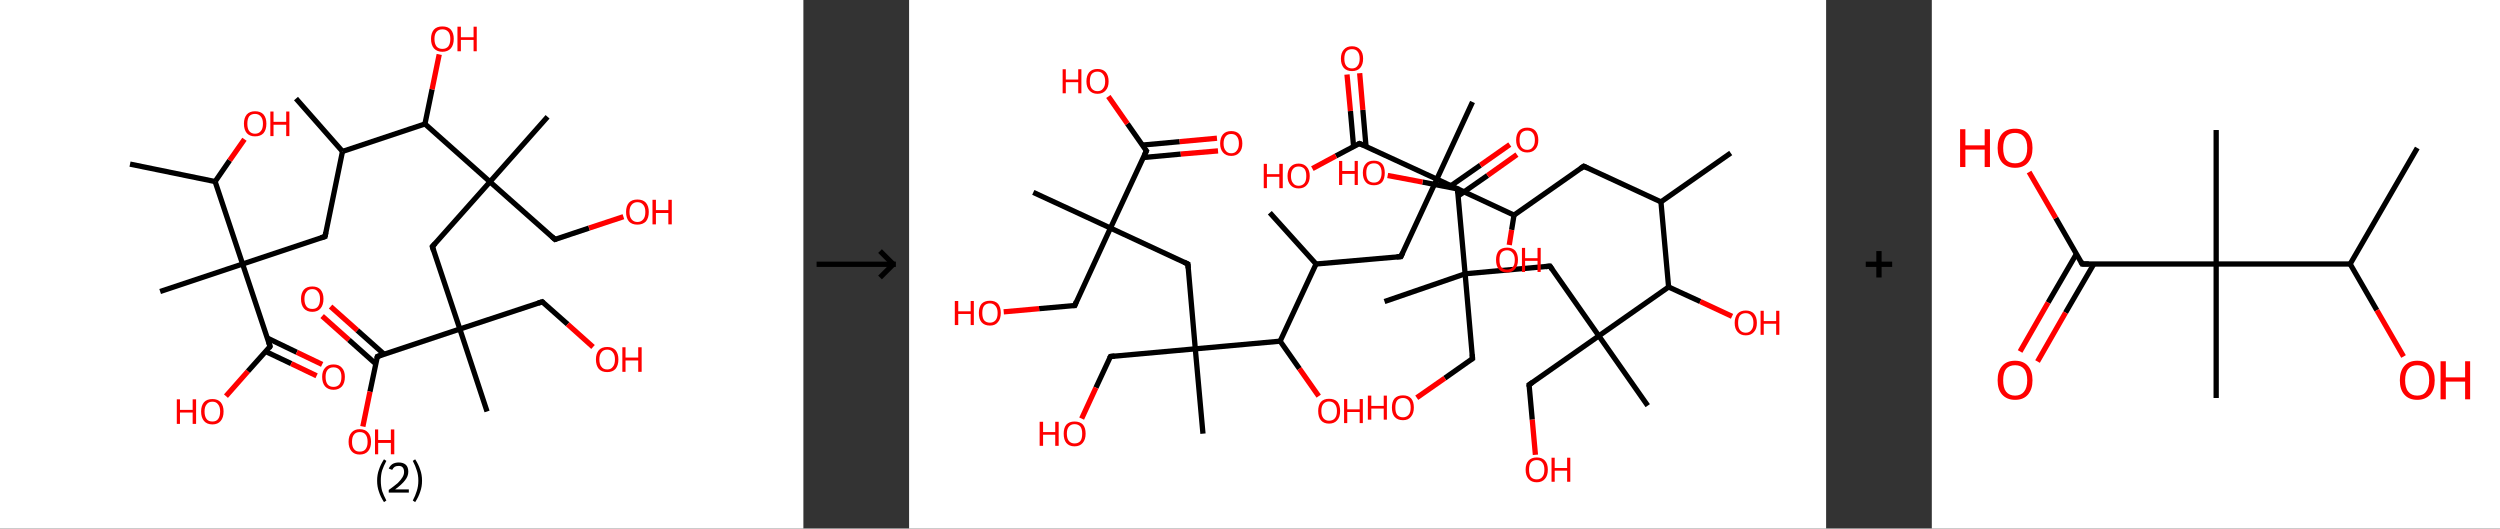 <?xml version='1.0' encoding='ASCII' standalone='yes'?>
<svg xmlns="http://www.w3.org/2000/svg" xmlns:xlink="http://www.w3.org/1999/xlink" version="1.1" width="946.0px" viewBox="0 0 946.0 200.0" height="200.0px">
  <rect x="0" y="0" width="946.0" height="200.0" fill="#333333" stroke="none"/>
  <g>
    <g transform="translate(0, 0) scale(1 1) "><!-- END OF HEADER -->
<rect style="opacity:1.0;fill:#FFFFFF;stroke:none" width="304.0" height="200.0" x="0.0" y="0.0"> </rect>
<path class="bond-0 atom-0 atom-1" d="M 112.0,37.3 L 129.6,57.3" style="fill:none;fill-rule:evenodd;stroke:#000000;stroke-width:2.0px;stroke-linecap:butt;stroke-linejoin:miter;stroke-opacity:1"/>
<path class="bond-1 atom-1 atom-2" d="M 129.6,57.3 L 123.0,89.5" style="fill:none;fill-rule:evenodd;stroke:#000000;stroke-width:2.0px;stroke-linecap:butt;stroke-linejoin:miter;stroke-opacity:1"/>
<path class="bond-2 atom-2 atom-3" d="M 123.0,89.5 L 91.8,99.9" style="fill:none;fill-rule:evenodd;stroke:#000000;stroke-width:2.0px;stroke-linecap:butt;stroke-linejoin:miter;stroke-opacity:1"/>
<path class="bond-3 atom-3 atom-4" d="M 91.8,99.9 L 60.6,110.3" style="fill:none;fill-rule:evenodd;stroke:#000000;stroke-width:2.0px;stroke-linecap:butt;stroke-linejoin:miter;stroke-opacity:1"/>
<path class="bond-4 atom-3 atom-5" d="M 91.8,99.9 L 102.2,131.1" style="fill:none;fill-rule:evenodd;stroke:#000000;stroke-width:2.0px;stroke-linecap:butt;stroke-linejoin:miter;stroke-opacity:1"/>
<path class="bond-5 atom-5 atom-6" d="M 100.5,133.0 L 110.2,137.6" style="fill:none;fill-rule:evenodd;stroke:#000000;stroke-width:2.0px;stroke-linecap:butt;stroke-linejoin:miter;stroke-opacity:1"/>
<path class="bond-5 atom-5 atom-6" d="M 110.2,137.6 L 119.8,142.2" style="fill:none;fill-rule:evenodd;stroke:#FF0000;stroke-width:2.0px;stroke-linecap:butt;stroke-linejoin:miter;stroke-opacity:1"/>
<path class="bond-5 atom-5 atom-6" d="M 101.1,127.9 L 112.3,133.3" style="fill:none;fill-rule:evenodd;stroke:#000000;stroke-width:2.0px;stroke-linecap:butt;stroke-linejoin:miter;stroke-opacity:1"/>
<path class="bond-5 atom-5 atom-6" d="M 112.3,133.3 L 121.9,137.9" style="fill:none;fill-rule:evenodd;stroke:#FF0000;stroke-width:2.0px;stroke-linecap:butt;stroke-linejoin:miter;stroke-opacity:1"/>
<path class="bond-6 atom-5 atom-7" d="M 102.2,131.1 L 93.8,140.5" style="fill:none;fill-rule:evenodd;stroke:#000000;stroke-width:2.0px;stroke-linecap:butt;stroke-linejoin:miter;stroke-opacity:1"/>
<path class="bond-6 atom-5 atom-7" d="M 93.8,140.5 L 85.5,149.9" style="fill:none;fill-rule:evenodd;stroke:#FF0000;stroke-width:2.0px;stroke-linecap:butt;stroke-linejoin:miter;stroke-opacity:1"/>
<path class="bond-7 atom-3 atom-8" d="M 91.8,99.9 L 81.4,68.7" style="fill:none;fill-rule:evenodd;stroke:#000000;stroke-width:2.0px;stroke-linecap:butt;stroke-linejoin:miter;stroke-opacity:1"/>
<path class="bond-8 atom-8 atom-9" d="M 81.4,68.7 L 49.2,62.1" style="fill:none;fill-rule:evenodd;stroke:#000000;stroke-width:2.0px;stroke-linecap:butt;stroke-linejoin:miter;stroke-opacity:1"/>
<path class="bond-9 atom-8 atom-10" d="M 81.4,68.7 L 86.9,60.7" style="fill:none;fill-rule:evenodd;stroke:#000000;stroke-width:2.0px;stroke-linecap:butt;stroke-linejoin:miter;stroke-opacity:1"/>
<path class="bond-9 atom-8 atom-10" d="M 86.9,60.7 L 92.5,52.7" style="fill:none;fill-rule:evenodd;stroke:#FF0000;stroke-width:2.0px;stroke-linecap:butt;stroke-linejoin:miter;stroke-opacity:1"/>
<path class="bond-10 atom-1 atom-11" d="M 129.6,57.3 L 160.8,46.9" style="fill:none;fill-rule:evenodd;stroke:#000000;stroke-width:2.0px;stroke-linecap:butt;stroke-linejoin:miter;stroke-opacity:1"/>
<path class="bond-11 atom-11 atom-12" d="M 160.8,46.9 L 163.5,33.8" style="fill:none;fill-rule:evenodd;stroke:#000000;stroke-width:2.0px;stroke-linecap:butt;stroke-linejoin:miter;stroke-opacity:1"/>
<path class="bond-11 atom-11 atom-12" d="M 163.5,33.8 L 166.2,20.6" style="fill:none;fill-rule:evenodd;stroke:#FF0000;stroke-width:2.0px;stroke-linecap:butt;stroke-linejoin:miter;stroke-opacity:1"/>
<path class="bond-12 atom-11 atom-13" d="M 160.8,46.9 L 185.4,68.8" style="fill:none;fill-rule:evenodd;stroke:#000000;stroke-width:2.0px;stroke-linecap:butt;stroke-linejoin:miter;stroke-opacity:1"/>
<path class="bond-13 atom-13 atom-14" d="M 185.4,68.8 L 207.2,44.2" style="fill:none;fill-rule:evenodd;stroke:#000000;stroke-width:2.0px;stroke-linecap:butt;stroke-linejoin:miter;stroke-opacity:1"/>
<path class="bond-14 atom-13 atom-15" d="M 185.4,68.8 L 210.0,90.6" style="fill:none;fill-rule:evenodd;stroke:#000000;stroke-width:2.0px;stroke-linecap:butt;stroke-linejoin:miter;stroke-opacity:1"/>
<path class="bond-15 atom-15 atom-16" d="M 210.0,90.6 L 222.9,86.3" style="fill:none;fill-rule:evenodd;stroke:#000000;stroke-width:2.0px;stroke-linecap:butt;stroke-linejoin:miter;stroke-opacity:1"/>
<path class="bond-15 atom-15 atom-16" d="M 222.9,86.3 L 235.9,82.0" style="fill:none;fill-rule:evenodd;stroke:#FF0000;stroke-width:2.0px;stroke-linecap:butt;stroke-linejoin:miter;stroke-opacity:1"/>
<path class="bond-16 atom-13 atom-17" d="M 185.4,68.8 L 163.6,93.3" style="fill:none;fill-rule:evenodd;stroke:#000000;stroke-width:2.0px;stroke-linecap:butt;stroke-linejoin:miter;stroke-opacity:1"/>
<path class="bond-17 atom-17 atom-18" d="M 163.6,93.3 L 174.0,124.5" style="fill:none;fill-rule:evenodd;stroke:#000000;stroke-width:2.0px;stroke-linecap:butt;stroke-linejoin:miter;stroke-opacity:1"/>
<path class="bond-18 atom-18 atom-19" d="M 174.0,124.5 L 184.3,155.7" style="fill:none;fill-rule:evenodd;stroke:#000000;stroke-width:2.0px;stroke-linecap:butt;stroke-linejoin:miter;stroke-opacity:1"/>
<path class="bond-19 atom-18 atom-20" d="M 174.0,124.5 L 205.2,114.2" style="fill:none;fill-rule:evenodd;stroke:#000000;stroke-width:2.0px;stroke-linecap:butt;stroke-linejoin:miter;stroke-opacity:1"/>
<path class="bond-20 atom-20 atom-21" d="M 205.2,114.2 L 214.8,122.7" style="fill:none;fill-rule:evenodd;stroke:#000000;stroke-width:2.0px;stroke-linecap:butt;stroke-linejoin:miter;stroke-opacity:1"/>
<path class="bond-20 atom-20 atom-21" d="M 214.8,122.7 L 224.4,131.3" style="fill:none;fill-rule:evenodd;stroke:#FF0000;stroke-width:2.0px;stroke-linecap:butt;stroke-linejoin:miter;stroke-opacity:1"/>
<path class="bond-21 atom-18 atom-22" d="M 174.0,124.5 L 142.8,134.9" style="fill:none;fill-rule:evenodd;stroke:#000000;stroke-width:2.0px;stroke-linecap:butt;stroke-linejoin:miter;stroke-opacity:1"/>
<path class="bond-22 atom-22 atom-23" d="M 145.4,134.1 L 135.2,125.0" style="fill:none;fill-rule:evenodd;stroke:#000000;stroke-width:2.0px;stroke-linecap:butt;stroke-linejoin:miter;stroke-opacity:1"/>
<path class="bond-22 atom-22 atom-23" d="M 135.2,125.0 L 125.1,116.0" style="fill:none;fill-rule:evenodd;stroke:#FF0000;stroke-width:2.0px;stroke-linecap:butt;stroke-linejoin:miter;stroke-opacity:1"/>
<path class="bond-22 atom-22 atom-23" d="M 142.2,137.7 L 132.0,128.6" style="fill:none;fill-rule:evenodd;stroke:#000000;stroke-width:2.0px;stroke-linecap:butt;stroke-linejoin:miter;stroke-opacity:1"/>
<path class="bond-22 atom-22 atom-23" d="M 132.0,128.6 L 121.9,119.6" style="fill:none;fill-rule:evenodd;stroke:#FF0000;stroke-width:2.0px;stroke-linecap:butt;stroke-linejoin:miter;stroke-opacity:1"/>
<path class="bond-23 atom-22 atom-24" d="M 142.8,134.9 L 140.0,148.2" style="fill:none;fill-rule:evenodd;stroke:#000000;stroke-width:2.0px;stroke-linecap:butt;stroke-linejoin:miter;stroke-opacity:1"/>
<path class="bond-23 atom-22 atom-24" d="M 140.0,148.2 L 137.3,161.4" style="fill:none;fill-rule:evenodd;stroke:#FF0000;stroke-width:2.0px;stroke-linecap:butt;stroke-linejoin:miter;stroke-opacity:1"/>
<path d="M 123.3,87.9 L 123.0,89.5 L 121.4,90.0" style="fill:none;stroke:#000000;stroke-width:2.0px;stroke-linecap:butt;stroke-linejoin:miter;stroke-opacity:1;"/>
<path d="M 101.7,129.5 L 102.2,131.1 L 101.8,131.6" style="fill:none;stroke:#000000;stroke-width:2.0px;stroke-linecap:butt;stroke-linejoin:miter;stroke-opacity:1;"/>
<path d="M 208.8,89.5 L 210.0,90.6 L 210.6,90.4" style="fill:none;stroke:#000000;stroke-width:2.0px;stroke-linecap:butt;stroke-linejoin:miter;stroke-opacity:1;"/>
<path d="M 164.7,92.1 L 163.6,93.3 L 164.1,94.9" style="fill:none;stroke:#000000;stroke-width:2.0px;stroke-linecap:butt;stroke-linejoin:miter;stroke-opacity:1;"/>
<path d="M 203.6,114.7 L 205.2,114.2 L 205.6,114.6" style="fill:none;stroke:#000000;stroke-width:2.0px;stroke-linecap:butt;stroke-linejoin:miter;stroke-opacity:1;"/>
<path d="M 144.3,134.4 L 142.8,134.9 L 142.6,135.6" style="fill:none;stroke:#000000;stroke-width:2.0px;stroke-linecap:butt;stroke-linejoin:miter;stroke-opacity:1;"/>
<path class="atom-6" d="M 121.9 142.6 Q 121.9 140.4, 123.0 139.2 Q 124.1 137.9, 126.2 137.9 Q 128.3 137.9, 129.4 139.2 Q 130.5 140.4, 130.5 142.6 Q 130.5 144.9, 129.4 146.2 Q 128.2 147.5, 126.2 147.5 Q 124.2 147.5, 123.0 146.2 Q 121.9 144.9, 121.9 142.6 M 126.2 146.4 Q 127.6 146.4, 128.4 145.5 Q 129.2 144.5, 129.2 142.6 Q 129.2 140.8, 128.4 139.9 Q 127.6 139.0, 126.2 139.0 Q 124.8 139.0, 124.0 139.9 Q 123.2 140.8, 123.2 142.6 Q 123.2 144.5, 124.0 145.5 Q 124.8 146.4, 126.2 146.4 " fill="#FF0000"/>
<path class="atom-7" d="M 66.9 151.1 L 68.1 151.1 L 68.1 155.1 L 72.9 155.1 L 72.9 151.1 L 74.2 151.1 L 74.2 160.4 L 72.9 160.4 L 72.9 156.1 L 68.1 156.1 L 68.1 160.4 L 66.9 160.4 L 66.9 151.1 " fill="#FF0000"/>
<path class="atom-7" d="M 76.1 155.7 Q 76.1 153.5, 77.2 152.2 Q 78.3 151.0, 80.4 151.0 Q 82.4 151.0, 83.5 152.2 Q 84.6 153.5, 84.6 155.7 Q 84.6 158.0, 83.5 159.3 Q 82.4 160.6, 80.4 160.6 Q 78.3 160.6, 77.2 159.3 Q 76.1 158.0, 76.1 155.7 M 80.4 159.5 Q 81.8 159.5, 82.5 158.6 Q 83.3 157.6, 83.3 155.7 Q 83.3 153.9, 82.5 153.0 Q 81.8 152.0, 80.4 152.0 Q 78.9 152.0, 78.2 153.0 Q 77.4 153.9, 77.4 155.7 Q 77.4 157.6, 78.2 158.6 Q 78.9 159.5, 80.4 159.5 " fill="#FF0000"/>
<path class="atom-10" d="M 92.3 46.8 Q 92.3 44.6, 93.4 43.3 Q 94.5 42.1, 96.5 42.1 Q 98.6 42.1, 99.7 43.3 Q 100.8 44.6, 100.8 46.8 Q 100.8 49.1, 99.7 50.4 Q 98.6 51.6, 96.5 51.6 Q 94.5 51.6, 93.4 50.4 Q 92.3 49.1, 92.3 46.8 M 96.5 50.6 Q 97.9 50.6, 98.7 49.6 Q 99.5 48.7, 99.5 46.8 Q 99.5 45.0, 98.7 44.1 Q 97.9 43.1, 96.5 43.1 Q 95.1 43.1, 94.3 44.0 Q 93.6 45.0, 93.6 46.8 Q 93.6 48.7, 94.3 49.6 Q 95.1 50.6, 96.5 50.6 " fill="#FF0000"/>
<path class="atom-10" d="M 102.3 42.2 L 103.5 42.2 L 103.5 46.1 L 108.3 46.1 L 108.3 42.2 L 109.5 42.2 L 109.5 51.5 L 108.3 51.5 L 108.3 47.2 L 103.5 47.2 L 103.5 51.5 L 102.3 51.5 L 102.3 42.2 " fill="#FF0000"/>
<path class="atom-12" d="M 163.1 14.7 Q 163.1 12.5, 164.2 11.2 Q 165.3 10.0, 167.4 10.0 Q 169.5 10.0, 170.6 11.2 Q 171.7 12.5, 171.7 14.7 Q 171.7 17.0, 170.6 18.3 Q 169.4 19.6, 167.4 19.6 Q 165.4 19.6, 164.2 18.3 Q 163.1 17.0, 163.1 14.7 M 167.4 18.5 Q 168.8 18.5, 169.6 17.6 Q 170.4 16.6, 170.4 14.7 Q 170.4 12.9, 169.6 12.0 Q 168.8 11.1, 167.4 11.1 Q 166.0 11.1, 165.2 12.0 Q 164.4 12.9, 164.4 14.7 Q 164.4 16.6, 165.2 17.6 Q 166.0 18.5, 167.4 18.5 " fill="#FF0000"/>
<path class="atom-12" d="M 173.1 10.1 L 174.4 10.1 L 174.4 14.1 L 179.2 14.1 L 179.2 10.1 L 180.4 10.1 L 180.4 19.4 L 179.2 19.4 L 179.2 15.1 L 174.4 15.1 L 174.4 19.4 L 173.1 19.4 L 173.1 10.1 " fill="#FF0000"/>
<path class="atom-16" d="M 236.9 80.2 Q 236.9 78.0, 238.0 76.7 Q 239.1 75.5, 241.2 75.5 Q 243.3 75.5, 244.4 76.7 Q 245.5 78.0, 245.5 80.2 Q 245.5 82.5, 244.4 83.8 Q 243.2 85.0, 241.2 85.0 Q 239.1 85.0, 238.0 83.8 Q 236.9 82.5, 236.9 80.2 M 241.2 84.0 Q 242.6 84.0, 243.4 83.0 Q 244.2 82.1, 244.2 80.2 Q 244.2 78.4, 243.4 77.5 Q 242.6 76.5, 241.2 76.5 Q 239.8 76.5, 239.0 77.5 Q 238.2 78.4, 238.2 80.2 Q 238.2 82.1, 239.0 83.0 Q 239.8 84.0, 241.2 84.0 " fill="#FF0000"/>
<path class="atom-16" d="M 246.9 75.6 L 248.2 75.6 L 248.2 79.5 L 252.9 79.5 L 252.9 75.6 L 254.2 75.6 L 254.2 84.9 L 252.9 84.9 L 252.9 80.6 L 248.2 80.6 L 248.2 84.9 L 246.9 84.9 L 246.9 75.6 " fill="#FF0000"/>
<path class="atom-21" d="M 225.5 136.0 Q 225.5 133.8, 226.6 132.5 Q 227.7 131.3, 229.8 131.3 Q 231.8 131.3, 232.9 132.5 Q 234.0 133.8, 234.0 136.0 Q 234.0 138.3, 232.9 139.6 Q 231.8 140.8, 229.8 140.8 Q 227.7 140.8, 226.6 139.6 Q 225.5 138.3, 225.5 136.0 M 229.8 139.8 Q 231.2 139.8, 231.9 138.8 Q 232.7 137.9, 232.7 136.0 Q 232.7 134.2, 231.9 133.3 Q 231.2 132.3, 229.8 132.3 Q 228.3 132.3, 227.6 133.3 Q 226.8 134.2, 226.8 136.0 Q 226.8 137.9, 227.6 138.8 Q 228.3 139.8, 229.8 139.8 " fill="#FF0000"/>
<path class="atom-21" d="M 235.5 131.4 L 236.7 131.4 L 236.7 135.3 L 241.5 135.3 L 241.5 131.4 L 242.8 131.4 L 242.8 140.7 L 241.5 140.7 L 241.5 136.4 L 236.7 136.4 L 236.7 140.7 L 235.5 140.7 L 235.5 131.4 " fill="#FF0000"/>
<path class="atom-23" d="M 113.9 113.1 Q 113.9 110.9, 115.0 109.6 Q 116.1 108.4, 118.2 108.4 Q 120.2 108.4, 121.3 109.6 Q 122.4 110.9, 122.4 113.1 Q 122.4 115.4, 121.3 116.7 Q 120.2 118.0, 118.2 118.0 Q 116.1 118.0, 115.0 116.7 Q 113.9 115.4, 113.9 113.1 M 118.2 116.9 Q 119.6 116.9, 120.3 116.0 Q 121.1 115.0, 121.1 113.1 Q 121.1 111.3, 120.3 110.4 Q 119.6 109.4, 118.2 109.4 Q 116.7 109.4, 116.0 110.4 Q 115.2 111.3, 115.2 113.1 Q 115.2 115.0, 116.0 116.0 Q 116.7 116.9, 118.2 116.9 " fill="#FF0000"/>
<path class="atom-24" d="M 131.9 167.2 Q 131.9 164.9, 133.0 163.7 Q 134.1 162.4, 136.1 162.4 Q 138.2 162.4, 139.3 163.7 Q 140.4 164.9, 140.4 167.2 Q 140.4 169.4, 139.3 170.7 Q 138.2 172.0, 136.1 172.0 Q 134.1 172.0, 133.0 170.7 Q 131.9 169.4, 131.9 167.2 M 136.1 170.9 Q 137.6 170.9, 138.3 170.0 Q 139.1 169.0, 139.1 167.2 Q 139.1 165.3, 138.3 164.4 Q 137.6 163.5, 136.1 163.5 Q 134.7 163.5, 134.0 164.4 Q 133.2 165.3, 133.2 167.2 Q 133.2 169.1, 134.0 170.0 Q 134.7 170.9, 136.1 170.9 " fill="#FF0000"/>
<path class="atom-24" d="M 141.9 162.5 L 143.1 162.5 L 143.1 166.5 L 147.9 166.5 L 147.9 162.5 L 149.2 162.5 L 149.2 171.9 L 147.9 171.9 L 147.9 167.6 L 143.1 167.6 L 143.1 171.9 L 141.9 171.9 L 141.9 162.5 " fill="#FF0000"/>
<path class="legend" d="M 142.7 181.9 Q 142.7 179.6, 143.4 177.7 Q 144.0 175.8, 145.3 173.8 L 146.2 174.4 Q 145.2 176.3, 144.6 178.0 Q 144.1 179.7, 144.1 181.9 Q 144.1 184.0, 144.6 185.8 Q 145.2 187.5, 146.2 189.4 L 145.3 190.0 Q 144.0 188.0, 143.4 186.1 Q 142.7 184.2, 142.7 181.9 " fill="#000000"/>
<path class="legend" d="M 147.1 177.3 Q 147.6 176.2, 148.5 175.6 Q 149.5 175.0, 150.9 175.0 Q 152.6 175.0, 153.6 175.9 Q 154.5 176.8, 154.5 178.5 Q 154.5 180.2, 153.3 181.7 Q 152.1 183.3, 149.5 185.2 L 154.7 185.2 L 154.7 186.4 L 147.1 186.4 L 147.1 185.4 Q 149.2 183.9, 150.5 182.8 Q 151.7 181.6, 152.3 180.6 Q 152.9 179.6, 152.9 178.6 Q 152.9 177.5, 152.4 176.9 Q 151.9 176.3, 150.9 176.3 Q 150.0 176.3, 149.4 176.6 Q 148.8 177.0, 148.4 177.8 L 147.1 177.3 " fill="#000000"/>
<path class="legend" d="M 159.7 181.9 Q 159.7 184.2, 159.0 186.1 Q 158.4 188.0, 157.1 190.0 L 156.2 189.4 Q 157.2 187.5, 157.7 185.8 Q 158.3 184.0, 158.3 181.9 Q 158.3 179.7, 157.7 178.0 Q 157.2 176.3, 156.2 174.4 L 157.1 173.8 Q 158.4 175.8, 159.0 177.7 Q 159.7 179.6, 159.7 181.9 " fill="#000000"/>
</g>
    <g transform="translate(304.0, 0) scale(1 1) "><line x1="5" y1="100" x2="35" y2="100" style="stroke:rgb(0,0,0);stroke-width:2"/>
  <line x1="34" y1="100" x2="29" y2="95" style="stroke:rgb(0,0,0);stroke-width:2"/>
  <line x1="34" y1="100" x2="29" y2="105" style="stroke:rgb(0,0,0);stroke-width:2"/>
</g>
    <g transform="translate(344.0, 0) scale(1 1) "><!-- END OF HEADER -->
<rect style="opacity:1.0;fill:#FFFFFF;stroke:none" width="347.0" height="200.0" x="0.0" y="0.0"> </rect>
<path class="bond-0 atom-0 atom-1" d="M 310.9,57.9 L 284.5,76.4" style="fill:none;fill-rule:evenodd;stroke:#000000;stroke-width:2.0px;stroke-linecap:butt;stroke-linejoin:miter;stroke-opacity:1"/>
<path class="bond-1 atom-1 atom-2" d="M 284.5,76.4 L 255.3,62.9" style="fill:none;fill-rule:evenodd;stroke:#000000;stroke-width:2.0px;stroke-linecap:butt;stroke-linejoin:miter;stroke-opacity:1"/>
<path class="bond-2 atom-2 atom-3" d="M 255.3,62.9 L 228.9,81.4" style="fill:none;fill-rule:evenodd;stroke:#000000;stroke-width:2.0px;stroke-linecap:butt;stroke-linejoin:miter;stroke-opacity:1"/>
<path class="bond-3 atom-3 atom-4" d="M 228.9,81.4 L 228.0,87.0" style="fill:none;fill-rule:evenodd;stroke:#000000;stroke-width:2.0px;stroke-linecap:butt;stroke-linejoin:miter;stroke-opacity:1"/>
<path class="bond-3 atom-3 atom-4" d="M 228.0,87.0 L 227.1,92.7" style="fill:none;fill-rule:evenodd;stroke:#FF0000;stroke-width:2.0px;stroke-linecap:butt;stroke-linejoin:miter;stroke-opacity:1"/>
<path class="bond-4 atom-3 atom-5" d="M 228.9,81.4 L 199.7,67.8" style="fill:none;fill-rule:evenodd;stroke:#000000;stroke-width:2.0px;stroke-linecap:butt;stroke-linejoin:miter;stroke-opacity:1"/>
<path class="bond-5 atom-5 atom-6" d="M 199.7,67.8 L 213.2,38.6" style="fill:none;fill-rule:evenodd;stroke:#000000;stroke-width:2.0px;stroke-linecap:butt;stroke-linejoin:miter;stroke-opacity:1"/>
<path class="bond-6 atom-5 atom-7" d="M 199.7,67.8 L 186.1,97.1" style="fill:none;fill-rule:evenodd;stroke:#000000;stroke-width:2.0px;stroke-linecap:butt;stroke-linejoin:miter;stroke-opacity:1"/>
<path class="bond-7 atom-7 atom-8" d="M 186.1,97.1 L 154.0,99.9" style="fill:none;fill-rule:evenodd;stroke:#000000;stroke-width:2.0px;stroke-linecap:butt;stroke-linejoin:miter;stroke-opacity:1"/>
<path class="bond-8 atom-8 atom-9" d="M 154.0,99.9 L 136.5,80.5" style="fill:none;fill-rule:evenodd;stroke:#000000;stroke-width:2.0px;stroke-linecap:butt;stroke-linejoin:miter;stroke-opacity:1"/>
<path class="bond-9 atom-8 atom-10" d="M 154.0,99.9 L 140.4,129.1" style="fill:none;fill-rule:evenodd;stroke:#000000;stroke-width:2.0px;stroke-linecap:butt;stroke-linejoin:miter;stroke-opacity:1"/>
<path class="bond-10 atom-10 atom-11" d="M 140.4,129.1 L 147.7,139.5" style="fill:none;fill-rule:evenodd;stroke:#000000;stroke-width:2.0px;stroke-linecap:butt;stroke-linejoin:miter;stroke-opacity:1"/>
<path class="bond-10 atom-10 atom-11" d="M 147.7,139.5 L 155.0,149.9" style="fill:none;fill-rule:evenodd;stroke:#FF0000;stroke-width:2.0px;stroke-linecap:butt;stroke-linejoin:miter;stroke-opacity:1"/>
<path class="bond-11 atom-10 atom-12" d="M 140.4,129.1 L 108.3,132.0" style="fill:none;fill-rule:evenodd;stroke:#000000;stroke-width:2.0px;stroke-linecap:butt;stroke-linejoin:miter;stroke-opacity:1"/>
<path class="bond-12 atom-12 atom-13" d="M 108.3,132.0 L 111.2,164.1" style="fill:none;fill-rule:evenodd;stroke:#000000;stroke-width:2.0px;stroke-linecap:butt;stroke-linejoin:miter;stroke-opacity:1"/>
<path class="bond-13 atom-12 atom-14" d="M 108.3,132.0 L 76.2,134.9" style="fill:none;fill-rule:evenodd;stroke:#000000;stroke-width:2.0px;stroke-linecap:butt;stroke-linejoin:miter;stroke-opacity:1"/>
<path class="bond-14 atom-14 atom-15" d="M 76.2,134.9 L 70.7,146.7" style="fill:none;fill-rule:evenodd;stroke:#000000;stroke-width:2.0px;stroke-linecap:butt;stroke-linejoin:miter;stroke-opacity:1"/>
<path class="bond-14 atom-14 atom-15" d="M 70.7,146.7 L 65.3,158.4" style="fill:none;fill-rule:evenodd;stroke:#FF0000;stroke-width:2.0px;stroke-linecap:butt;stroke-linejoin:miter;stroke-opacity:1"/>
<path class="bond-15 atom-12 atom-16" d="M 108.3,132.0 L 105.5,99.9" style="fill:none;fill-rule:evenodd;stroke:#000000;stroke-width:2.0px;stroke-linecap:butt;stroke-linejoin:miter;stroke-opacity:1"/>
<path class="bond-16 atom-16 atom-17" d="M 105.5,99.9 L 76.2,86.3" style="fill:none;fill-rule:evenodd;stroke:#000000;stroke-width:2.0px;stroke-linecap:butt;stroke-linejoin:miter;stroke-opacity:1"/>
<path class="bond-17 atom-17 atom-18" d="M 76.2,86.3 L 47.0,72.8" style="fill:none;fill-rule:evenodd;stroke:#000000;stroke-width:2.0px;stroke-linecap:butt;stroke-linejoin:miter;stroke-opacity:1"/>
<path class="bond-18 atom-17 atom-19" d="M 76.2,86.3 L 62.7,115.6" style="fill:none;fill-rule:evenodd;stroke:#000000;stroke-width:2.0px;stroke-linecap:butt;stroke-linejoin:miter;stroke-opacity:1"/>
<path class="bond-19 atom-19 atom-20" d="M 62.7,115.6 L 49.2,116.8" style="fill:none;fill-rule:evenodd;stroke:#000000;stroke-width:2.0px;stroke-linecap:butt;stroke-linejoin:miter;stroke-opacity:1"/>
<path class="bond-19 atom-19 atom-20" d="M 49.2,116.8 L 35.8,118.0" style="fill:none;fill-rule:evenodd;stroke:#FF0000;stroke-width:2.0px;stroke-linecap:butt;stroke-linejoin:miter;stroke-opacity:1"/>
<path class="bond-20 atom-17 atom-21" d="M 76.2,86.3 L 89.8,57.1" style="fill:none;fill-rule:evenodd;stroke:#000000;stroke-width:2.0px;stroke-linecap:butt;stroke-linejoin:miter;stroke-opacity:1"/>
<path class="bond-21 atom-21 atom-22" d="M 88.7,59.6 L 102.8,58.3" style="fill:none;fill-rule:evenodd;stroke:#000000;stroke-width:2.0px;stroke-linecap:butt;stroke-linejoin:miter;stroke-opacity:1"/>
<path class="bond-21 atom-21 atom-22" d="M 102.8,58.3 L 116.9,57.1" style="fill:none;fill-rule:evenodd;stroke:#FF0000;stroke-width:2.0px;stroke-linecap:butt;stroke-linejoin:miter;stroke-opacity:1"/>
<path class="bond-21 atom-21 atom-22" d="M 88.2,54.9 L 102.4,53.6" style="fill:none;fill-rule:evenodd;stroke:#000000;stroke-width:2.0px;stroke-linecap:butt;stroke-linejoin:miter;stroke-opacity:1"/>
<path class="bond-21 atom-21 atom-22" d="M 102.4,53.6 L 116.5,52.3" style="fill:none;fill-rule:evenodd;stroke:#FF0000;stroke-width:2.0px;stroke-linecap:butt;stroke-linejoin:miter;stroke-opacity:1"/>
<path class="bond-22 atom-21 atom-23" d="M 89.8,57.1 L 82.6,46.8" style="fill:none;fill-rule:evenodd;stroke:#000000;stroke-width:2.0px;stroke-linecap:butt;stroke-linejoin:miter;stroke-opacity:1"/>
<path class="bond-22 atom-21 atom-23" d="M 82.6,46.8 L 75.4,36.5" style="fill:none;fill-rule:evenodd;stroke:#FF0000;stroke-width:2.0px;stroke-linecap:butt;stroke-linejoin:miter;stroke-opacity:1"/>
<path class="bond-23 atom-5 atom-24" d="M 199.7,67.8 L 170.4,54.3" style="fill:none;fill-rule:evenodd;stroke:#000000;stroke-width:2.0px;stroke-linecap:butt;stroke-linejoin:miter;stroke-opacity:1"/>
<path class="bond-24 atom-24 atom-25" d="M 172.9,55.4 L 171.7,41.6" style="fill:none;fill-rule:evenodd;stroke:#000000;stroke-width:2.0px;stroke-linecap:butt;stroke-linejoin:miter;stroke-opacity:1"/>
<path class="bond-24 atom-24 atom-25" d="M 171.7,41.6 L 170.5,27.7" style="fill:none;fill-rule:evenodd;stroke:#FF0000;stroke-width:2.0px;stroke-linecap:butt;stroke-linejoin:miter;stroke-opacity:1"/>
<path class="bond-24 atom-24 atom-25" d="M 168.2,55.5 L 167.0,42.0" style="fill:none;fill-rule:evenodd;stroke:#000000;stroke-width:2.0px;stroke-linecap:butt;stroke-linejoin:miter;stroke-opacity:1"/>
<path class="bond-24 atom-24 atom-25" d="M 167.0,42.0 L 165.7,28.2" style="fill:none;fill-rule:evenodd;stroke:#FF0000;stroke-width:2.0px;stroke-linecap:butt;stroke-linejoin:miter;stroke-opacity:1"/>
<path class="bond-25 atom-24 atom-26" d="M 170.4,54.3 L 161.5,59.0" style="fill:none;fill-rule:evenodd;stroke:#000000;stroke-width:2.0px;stroke-linecap:butt;stroke-linejoin:miter;stroke-opacity:1"/>
<path class="bond-25 atom-24 atom-26" d="M 161.5,59.0 L 152.6,63.8" style="fill:none;fill-rule:evenodd;stroke:#FF0000;stroke-width:2.0px;stroke-linecap:butt;stroke-linejoin:miter;stroke-opacity:1"/>
<path class="bond-26 atom-1 atom-27" d="M 284.5,76.4 L 287.4,108.6" style="fill:none;fill-rule:evenodd;stroke:#000000;stroke-width:2.0px;stroke-linecap:butt;stroke-linejoin:miter;stroke-opacity:1"/>
<path class="bond-27 atom-27 atom-28" d="M 287.4,108.6 L 299.4,114.1" style="fill:none;fill-rule:evenodd;stroke:#000000;stroke-width:2.0px;stroke-linecap:butt;stroke-linejoin:miter;stroke-opacity:1"/>
<path class="bond-27 atom-27 atom-28" d="M 299.4,114.1 L 311.4,119.7" style="fill:none;fill-rule:evenodd;stroke:#FF0000;stroke-width:2.0px;stroke-linecap:butt;stroke-linejoin:miter;stroke-opacity:1"/>
<path class="bond-28 atom-27 atom-29" d="M 287.4,108.6 L 261.0,127.1" style="fill:none;fill-rule:evenodd;stroke:#000000;stroke-width:2.0px;stroke-linecap:butt;stroke-linejoin:miter;stroke-opacity:1"/>
<path class="bond-29 atom-29 atom-30" d="M 261.0,127.1 L 279.5,153.5" style="fill:none;fill-rule:evenodd;stroke:#000000;stroke-width:2.0px;stroke-linecap:butt;stroke-linejoin:miter;stroke-opacity:1"/>
<path class="bond-30 atom-29 atom-31" d="M 261.0,127.1 L 234.6,145.6" style="fill:none;fill-rule:evenodd;stroke:#000000;stroke-width:2.0px;stroke-linecap:butt;stroke-linejoin:miter;stroke-opacity:1"/>
<path class="bond-31 atom-31 atom-32" d="M 234.6,145.6 L 235.8,158.8" style="fill:none;fill-rule:evenodd;stroke:#000000;stroke-width:2.0px;stroke-linecap:butt;stroke-linejoin:miter;stroke-opacity:1"/>
<path class="bond-31 atom-31 atom-32" d="M 235.8,158.8 L 237.0,172.1" style="fill:none;fill-rule:evenodd;stroke:#FF0000;stroke-width:2.0px;stroke-linecap:butt;stroke-linejoin:miter;stroke-opacity:1"/>
<path class="bond-32 atom-29 atom-33" d="M 261.0,127.1 L 242.5,100.7" style="fill:none;fill-rule:evenodd;stroke:#000000;stroke-width:2.0px;stroke-linecap:butt;stroke-linejoin:miter;stroke-opacity:1"/>
<path class="bond-33 atom-33 atom-34" d="M 242.5,100.7 L 210.4,103.6" style="fill:none;fill-rule:evenodd;stroke:#000000;stroke-width:2.0px;stroke-linecap:butt;stroke-linejoin:miter;stroke-opacity:1"/>
<path class="bond-34 atom-34 atom-35" d="M 210.4,103.6 L 179.9,114.1" style="fill:none;fill-rule:evenodd;stroke:#000000;stroke-width:2.0px;stroke-linecap:butt;stroke-linejoin:miter;stroke-opacity:1"/>
<path class="bond-35 atom-34 atom-36" d="M 210.4,103.6 L 213.2,135.7" style="fill:none;fill-rule:evenodd;stroke:#000000;stroke-width:2.0px;stroke-linecap:butt;stroke-linejoin:miter;stroke-opacity:1"/>
<path class="bond-36 atom-36 atom-37" d="M 213.2,135.7 L 202.7,143.1" style="fill:none;fill-rule:evenodd;stroke:#000000;stroke-width:2.0px;stroke-linecap:butt;stroke-linejoin:miter;stroke-opacity:1"/>
<path class="bond-36 atom-36 atom-37" d="M 202.7,143.1 L 192.1,150.5" style="fill:none;fill-rule:evenodd;stroke:#FF0000;stroke-width:2.0px;stroke-linecap:butt;stroke-linejoin:miter;stroke-opacity:1"/>
<path class="bond-37 atom-34 atom-38" d="M 210.4,103.6 L 207.5,71.5" style="fill:none;fill-rule:evenodd;stroke:#000000;stroke-width:2.0px;stroke-linecap:butt;stroke-linejoin:miter;stroke-opacity:1"/>
<path class="bond-38 atom-38 atom-39" d="M 207.7,74.2 L 218.9,66.4" style="fill:none;fill-rule:evenodd;stroke:#000000;stroke-width:2.0px;stroke-linecap:butt;stroke-linejoin:miter;stroke-opacity:1"/>
<path class="bond-38 atom-38 atom-39" d="M 218.9,66.4 L 230.0,58.5" style="fill:none;fill-rule:evenodd;stroke:#FF0000;stroke-width:2.0px;stroke-linecap:butt;stroke-linejoin:miter;stroke-opacity:1"/>
<path class="bond-38 atom-38 atom-39" d="M 204.3,70.8 L 216.2,62.5" style="fill:none;fill-rule:evenodd;stroke:#000000;stroke-width:2.0px;stroke-linecap:butt;stroke-linejoin:miter;stroke-opacity:1"/>
<path class="bond-38 atom-38 atom-39" d="M 216.2,62.5 L 227.3,54.7" style="fill:none;fill-rule:evenodd;stroke:#FF0000;stroke-width:2.0px;stroke-linecap:butt;stroke-linejoin:miter;stroke-opacity:1"/>
<path class="bond-39 atom-38 atom-40" d="M 207.5,71.5 L 194.3,68.9" style="fill:none;fill-rule:evenodd;stroke:#000000;stroke-width:2.0px;stroke-linecap:butt;stroke-linejoin:miter;stroke-opacity:1"/>
<path class="bond-39 atom-38 atom-40" d="M 194.3,68.9 L 181.1,66.4" style="fill:none;fill-rule:evenodd;stroke:#FF0000;stroke-width:2.0px;stroke-linecap:butt;stroke-linejoin:miter;stroke-opacity:1"/>
<path d="M 256.7,63.6 L 255.3,62.9 L 254.0,63.8" style="fill:none;stroke:#000000;stroke-width:2.0px;stroke-linecap:butt;stroke-linejoin:miter;stroke-opacity:1;"/>
<path d="M 186.8,95.6 L 186.1,97.1 L 184.5,97.2" style="fill:none;stroke:#000000;stroke-width:2.0px;stroke-linecap:butt;stroke-linejoin:miter;stroke-opacity:1;"/>
<path d="M 77.8,134.7 L 76.2,134.9 L 75.9,135.5" style="fill:none;stroke:#000000;stroke-width:2.0px;stroke-linecap:butt;stroke-linejoin:miter;stroke-opacity:1;"/>
<path d="M 105.6,101.5 L 105.5,99.9 L 104.0,99.2" style="fill:none;stroke:#000000;stroke-width:2.0px;stroke-linecap:butt;stroke-linejoin:miter;stroke-opacity:1;"/>
<path d="M 63.3,114.1 L 62.7,115.6 L 62.0,115.6" style="fill:none;stroke:#000000;stroke-width:2.0px;stroke-linecap:butt;stroke-linejoin:miter;stroke-opacity:1;"/>
<path d="M 89.1,58.6 L 89.8,57.1 L 89.4,56.6" style="fill:none;stroke:#000000;stroke-width:2.0px;stroke-linecap:butt;stroke-linejoin:miter;stroke-opacity:1;"/>
<path d="M 171.9,54.9 L 170.4,54.3 L 170.0,54.5" style="fill:none;stroke:#000000;stroke-width:2.0px;stroke-linecap:butt;stroke-linejoin:miter;stroke-opacity:1;"/>
<path d="M 235.9,144.7 L 234.6,145.6 L 234.7,146.3" style="fill:none;stroke:#000000;stroke-width:2.0px;stroke-linecap:butt;stroke-linejoin:miter;stroke-opacity:1;"/>
<path d="M 243.4,102.0 L 242.5,100.7 L 240.9,100.9" style="fill:none;stroke:#000000;stroke-width:2.0px;stroke-linecap:butt;stroke-linejoin:miter;stroke-opacity:1;"/>
<path d="M 213.1,134.1 L 213.2,135.7 L 212.7,136.0" style="fill:none;stroke:#000000;stroke-width:2.0px;stroke-linecap:butt;stroke-linejoin:miter;stroke-opacity:1;"/>
<path d="M 207.6,73.1 L 207.5,71.5 L 206.8,71.3" style="fill:none;stroke:#000000;stroke-width:2.0px;stroke-linecap:butt;stroke-linejoin:miter;stroke-opacity:1;"/>
<path class="atom-4" d="M 222.1 98.3 Q 222.1 96.2, 223.1 94.9 Q 224.2 93.7, 226.3 93.7 Q 228.3 93.7, 229.4 94.9 Q 230.4 96.2, 230.4 98.3 Q 230.4 100.6, 229.3 101.8 Q 228.2 103.1, 226.3 103.1 Q 224.2 103.1, 223.1 101.8 Q 222.1 100.6, 222.1 98.3 M 226.3 102.0 Q 227.6 102.0, 228.4 101.1 Q 229.2 100.2, 229.2 98.3 Q 229.2 96.6, 228.4 95.7 Q 227.6 94.7, 226.3 94.7 Q 224.9 94.7, 224.1 95.6 Q 223.4 96.5, 223.4 98.3 Q 223.4 100.2, 224.1 101.1 Q 224.9 102.0, 226.3 102.0 " fill="#FF0000"/>
<path class="atom-4" d="M 231.9 93.8 L 233.1 93.8 L 233.1 97.7 L 237.8 97.7 L 237.8 93.8 L 239.0 93.8 L 239.0 102.9 L 237.8 102.9 L 237.8 98.7 L 233.1 98.7 L 233.1 102.9 L 231.9 102.9 L 231.9 93.8 " fill="#FF0000"/>
<path class="atom-11" d="M 154.8 155.5 Q 154.8 153.4, 155.8 152.1 Q 156.9 150.9, 158.9 150.9 Q 161.0 150.9, 162.1 152.1 Q 163.1 153.4, 163.1 155.5 Q 163.1 157.8, 162.0 159.0 Q 160.9 160.3, 158.9 160.3 Q 156.9 160.3, 155.8 159.0 Q 154.8 157.8, 154.8 155.5 M 158.9 159.2 Q 160.3 159.2, 161.1 158.3 Q 161.9 157.4, 161.9 155.5 Q 161.9 153.8, 161.1 152.9 Q 160.3 151.9, 158.9 151.9 Q 157.6 151.9, 156.8 152.8 Q 156.0 153.7, 156.0 155.5 Q 156.0 157.4, 156.8 158.3 Q 157.6 159.2, 158.9 159.2 " fill="#FF0000"/>
<path class="atom-11" d="M 164.6 151.0 L 165.8 151.0 L 165.8 154.9 L 170.5 154.9 L 170.5 151.0 L 171.7 151.0 L 171.7 160.1 L 170.5 160.1 L 170.5 155.9 L 165.8 155.9 L 165.8 160.1 L 164.6 160.1 L 164.6 151.0 " fill="#FF0000"/>
<path class="atom-15" d="M 49.4 159.6 L 50.7 159.6 L 50.7 163.5 L 55.3 163.5 L 55.3 159.6 L 56.6 159.6 L 56.6 168.7 L 55.3 168.7 L 55.3 164.5 L 50.7 164.5 L 50.7 168.7 L 49.4 168.7 L 49.4 159.6 " fill="#FF0000"/>
<path class="atom-15" d="M 58.5 164.1 Q 58.5 161.9, 59.5 160.7 Q 60.6 159.5, 62.6 159.5 Q 64.7 159.5, 65.8 160.7 Q 66.8 161.9, 66.8 164.1 Q 66.8 166.3, 65.7 167.6 Q 64.6 168.9, 62.6 168.9 Q 60.6 168.9, 59.5 167.6 Q 58.5 166.4, 58.5 164.1 M 62.6 167.8 Q 64.0 167.8, 64.8 166.9 Q 65.5 166.0, 65.5 164.1 Q 65.5 162.3, 64.8 161.4 Q 64.0 160.5, 62.6 160.5 Q 61.3 160.5, 60.5 161.4 Q 59.7 162.3, 59.7 164.1 Q 59.7 166.0, 60.5 166.9 Q 61.3 167.8, 62.6 167.8 " fill="#FF0000"/>
<path class="atom-20" d="M 17.3 113.9 L 18.6 113.9 L 18.6 117.8 L 23.3 117.8 L 23.3 113.9 L 24.5 113.9 L 24.5 123.0 L 23.3 123.0 L 23.3 118.8 L 18.6 118.8 L 18.6 123.0 L 17.3 123.0 L 17.3 113.9 " fill="#FF0000"/>
<path class="atom-20" d="M 26.4 118.4 Q 26.4 116.3, 27.4 115.0 Q 28.5 113.8, 30.6 113.8 Q 32.6 113.8, 33.7 115.0 Q 34.7 116.3, 34.7 118.4 Q 34.7 120.7, 33.6 121.9 Q 32.6 123.2, 30.6 123.2 Q 28.5 123.2, 27.4 121.9 Q 26.4 120.7, 26.4 118.4 M 30.6 122.1 Q 31.9 122.1, 32.7 121.2 Q 33.5 120.3, 33.5 118.4 Q 33.5 116.7, 32.7 115.8 Q 31.9 114.8, 30.6 114.8 Q 29.2 114.8, 28.4 115.7 Q 27.7 116.6, 27.7 118.4 Q 27.7 120.3, 28.4 121.2 Q 29.2 122.1, 30.6 122.1 " fill="#FF0000"/>
<path class="atom-22" d="M 117.7 54.3 Q 117.7 52.1, 118.8 50.8 Q 119.9 49.6, 121.9 49.6 Q 123.9 49.6, 125.0 50.8 Q 126.1 52.1, 126.1 54.3 Q 126.1 56.5, 125.0 57.7 Q 123.9 59.0, 121.9 59.0 Q 119.9 59.0, 118.8 57.7 Q 117.7 56.5, 117.7 54.3 M 121.9 58.0 Q 123.3 58.0, 124.0 57.0 Q 124.8 56.1, 124.8 54.3 Q 124.8 52.5, 124.0 51.6 Q 123.3 50.7, 121.9 50.7 Q 120.5 50.7, 119.8 51.6 Q 119.0 52.5, 119.0 54.3 Q 119.0 56.1, 119.8 57.0 Q 120.5 58.0, 121.9 58.0 " fill="#FF0000"/>
<path class="atom-23" d="M 58.1 26.2 L 59.3 26.2 L 59.3 30.1 L 64.0 30.1 L 64.0 26.2 L 65.2 26.2 L 65.2 35.3 L 64.0 35.3 L 64.0 31.1 L 59.3 31.1 L 59.3 35.3 L 58.1 35.3 L 58.1 26.2 " fill="#FF0000"/>
<path class="atom-23" d="M 67.1 30.8 Q 67.1 28.6, 68.2 27.3 Q 69.3 26.1, 71.3 26.1 Q 73.3 26.1, 74.4 27.3 Q 75.5 28.6, 75.5 30.8 Q 75.5 33.0, 74.4 34.2 Q 73.3 35.5, 71.3 35.5 Q 69.3 35.5, 68.2 34.2 Q 67.1 33.0, 67.1 30.8 M 71.3 34.5 Q 72.7 34.5, 73.4 33.5 Q 74.2 32.6, 74.2 30.8 Q 74.2 29.0, 73.4 28.1 Q 72.7 27.1, 71.3 27.1 Q 69.9 27.1, 69.1 28.0 Q 68.4 28.9, 68.4 30.8 Q 68.4 32.6, 69.1 33.5 Q 69.9 34.5, 71.3 34.5 " fill="#FF0000"/>
<path class="atom-25" d="M 163.4 22.2 Q 163.4 20.0, 164.5 18.8 Q 165.6 17.5, 167.6 17.5 Q 169.6 17.5, 170.7 18.8 Q 171.8 20.0, 171.8 22.2 Q 171.8 24.4, 170.7 25.7 Q 169.6 26.9, 167.6 26.9 Q 165.6 26.9, 164.5 25.7 Q 163.4 24.4, 163.4 22.2 M 167.6 25.9 Q 169.0 25.9, 169.7 24.9 Q 170.5 24.0, 170.5 22.2 Q 170.5 20.4, 169.7 19.5 Q 169.0 18.6, 167.6 18.6 Q 166.2 18.6, 165.4 19.5 Q 164.7 20.4, 164.7 22.2 Q 164.7 24.0, 165.4 24.9 Q 166.2 25.9, 167.6 25.9 " fill="#FF0000"/>
<path class="atom-26" d="M 134.2 62.0 L 135.4 62.0 L 135.4 65.9 L 140.1 65.9 L 140.1 62.0 L 141.4 62.0 L 141.4 71.2 L 140.1 71.2 L 140.1 66.9 L 135.4 66.9 L 135.4 71.2 L 134.2 71.2 L 134.2 62.0 " fill="#FF0000"/>
<path class="atom-26" d="M 143.2 66.6 Q 143.2 64.4, 144.3 63.2 Q 145.4 61.9, 147.4 61.9 Q 149.4 61.9, 150.5 63.2 Q 151.6 64.4, 151.6 66.6 Q 151.6 68.8, 150.5 70.0 Q 149.4 71.3, 147.4 71.3 Q 145.4 71.3, 144.3 70.0 Q 143.2 68.8, 143.2 66.6 M 147.4 70.3 Q 148.8 70.3, 149.6 69.3 Q 150.3 68.4, 150.3 66.6 Q 150.3 64.8, 149.6 63.9 Q 148.8 63.0, 147.4 63.0 Q 146.0 63.0, 145.3 63.9 Q 144.5 64.8, 144.5 66.6 Q 144.5 68.4, 145.3 69.3 Q 146.0 70.3, 147.4 70.3 " fill="#FF0000"/>
<path class="atom-28" d="M 312.4 122.2 Q 312.4 120.0, 313.5 118.7 Q 314.6 117.5, 316.6 117.5 Q 318.6 117.5, 319.7 118.7 Q 320.8 120.0, 320.8 122.2 Q 320.8 124.4, 319.7 125.6 Q 318.6 126.9, 316.6 126.9 Q 314.6 126.9, 313.5 125.6 Q 312.4 124.4, 312.4 122.2 M 316.6 125.9 Q 318.0 125.9, 318.7 124.9 Q 319.5 124.0, 319.5 122.2 Q 319.5 120.4, 318.7 119.5 Q 318.0 118.5, 316.6 118.5 Q 315.2 118.5, 314.4 119.4 Q 313.7 120.3, 313.7 122.2 Q 313.7 124.0, 314.4 124.9 Q 315.2 125.9, 316.6 125.9 " fill="#FF0000"/>
<path class="atom-28" d="M 322.2 117.6 L 323.4 117.6 L 323.4 121.5 L 328.1 121.5 L 328.1 117.6 L 329.3 117.6 L 329.3 126.7 L 328.1 126.7 L 328.1 122.5 L 323.4 122.5 L 323.4 126.7 L 322.2 126.7 L 322.2 117.6 " fill="#FF0000"/>
<path class="atom-32" d="M 233.3 177.7 Q 233.3 175.5, 234.4 174.3 Q 235.5 173.1, 237.5 173.1 Q 239.5 173.1, 240.6 174.3 Q 241.7 175.5, 241.7 177.7 Q 241.7 180.0, 240.6 181.2 Q 239.5 182.5, 237.5 182.5 Q 235.5 182.5, 234.4 181.2 Q 233.3 180.0, 233.3 177.7 M 237.5 181.4 Q 238.9 181.4, 239.6 180.5 Q 240.4 179.6, 240.4 177.7 Q 240.4 175.9, 239.6 175.0 Q 238.9 174.1, 237.5 174.1 Q 236.1 174.1, 235.3 175.0 Q 234.6 175.9, 234.6 177.7 Q 234.6 179.6, 235.3 180.5 Q 236.1 181.4, 237.5 181.4 " fill="#FF0000"/>
<path class="atom-32" d="M 243.1 173.2 L 244.3 173.2 L 244.3 177.1 L 249.0 177.1 L 249.0 173.2 L 250.2 173.2 L 250.2 182.3 L 249.0 182.3 L 249.0 178.1 L 244.3 178.1 L 244.3 182.3 L 243.1 182.3 L 243.1 173.2 " fill="#FF0000"/>
<path class="atom-37" d="M 173.6 149.7 L 174.9 149.7 L 174.9 153.6 L 179.6 153.6 L 179.6 149.7 L 180.8 149.7 L 180.8 158.8 L 179.6 158.8 L 179.6 154.6 L 174.9 154.6 L 174.9 158.8 L 173.6 158.8 L 173.6 149.7 " fill="#FF0000"/>
<path class="atom-37" d="M 182.7 154.2 Q 182.7 152.0, 183.7 150.8 Q 184.8 149.6, 186.9 149.6 Q 188.9 149.6, 190.0 150.8 Q 191.0 152.0, 191.0 154.2 Q 191.0 156.4, 189.9 157.7 Q 188.9 159.0, 186.9 159.0 Q 184.8 159.0, 183.7 157.7 Q 182.7 156.5, 182.7 154.2 M 186.9 157.9 Q 188.2 157.9, 189.0 157.0 Q 189.8 156.1, 189.8 154.2 Q 189.8 152.4, 189.0 151.5 Q 188.2 150.6, 186.9 150.6 Q 185.5 150.6, 184.7 151.5 Q 184.0 152.4, 184.0 154.2 Q 184.0 156.1, 184.7 157.0 Q 185.5 157.9, 186.9 157.9 " fill="#FF0000"/>
<path class="atom-39" d="M 229.7 53.0 Q 229.7 50.8, 230.8 49.5 Q 231.9 48.3, 233.9 48.3 Q 235.9 48.3, 237.0 49.5 Q 238.1 50.8, 238.1 53.0 Q 238.1 55.2, 237.0 56.4 Q 235.9 57.7, 233.9 57.7 Q 231.9 57.7, 230.8 56.4 Q 229.7 55.2, 229.7 53.0 M 233.9 56.7 Q 235.3 56.7, 236.0 55.7 Q 236.8 54.8, 236.8 53.0 Q 236.8 51.2, 236.0 50.3 Q 235.3 49.4, 233.9 49.4 Q 232.5 49.4, 231.7 50.3 Q 231.0 51.2, 231.0 53.0 Q 231.0 54.8, 231.7 55.7 Q 232.5 56.7, 233.9 56.7 " fill="#FF0000"/>
<path class="atom-40" d="M 162.7 60.9 L 163.9 60.9 L 163.9 64.7 L 168.6 64.7 L 168.6 60.9 L 169.8 60.9 L 169.8 70.0 L 168.6 70.0 L 168.6 65.8 L 163.9 65.8 L 163.9 70.0 L 162.7 70.0 L 162.7 60.9 " fill="#FF0000"/>
<path class="atom-40" d="M 171.7 65.4 Q 171.7 63.2, 172.8 62.0 Q 173.8 60.8, 175.9 60.8 Q 177.9 60.8, 179.0 62.0 Q 180.0 63.2, 180.0 65.4 Q 180.0 67.6, 179.0 68.9 Q 177.9 70.1, 175.9 70.1 Q 173.8 70.1, 172.8 68.9 Q 171.7 67.6, 171.7 65.4 M 175.9 69.1 Q 177.3 69.1, 178.0 68.2 Q 178.8 67.2, 178.8 65.4 Q 178.8 63.6, 178.0 62.7 Q 177.3 61.8, 175.9 61.8 Q 174.5 61.8, 173.7 62.7 Q 173.0 63.6, 173.0 65.4 Q 173.0 67.2, 173.7 68.2 Q 174.5 69.1, 175.9 69.1 " fill="#FF0000"/>
</g>
    <g transform="translate(691.0, 0) scale(1 1) "><line x1="15" y1="100" x2="25" y2="100" style="stroke:rgb(0,0,0);stroke-width:2"/>
  <line x1="20" y1="95" x2="20" y2="105" style="stroke:rgb(0,0,0);stroke-width:2"/>
</g>
    <g transform="translate(731.0, 0) scale(1 1) "><!-- END OF HEADER -->
<rect style="opacity:1.0;fill:#FFFFFF;stroke:none" width="215.0" height="200.0" x="0.0" y="0.0"> </rect>
<path class="bond-0 atom-0 atom-1" d="M 183.7,56.0 L 158.3,99.9" style="fill:none;fill-rule:evenodd;stroke:#000000;stroke-width:2.0px;stroke-linecap:butt;stroke-linejoin:miter;stroke-opacity:1"/>
<path class="bond-1 atom-1 atom-2" d="M 158.3,99.9 L 168.4,117.4" style="fill:none;fill-rule:evenodd;stroke:#000000;stroke-width:2.0px;stroke-linecap:butt;stroke-linejoin:miter;stroke-opacity:1"/>
<path class="bond-1 atom-1 atom-2" d="M 168.4,117.4 L 178.5,134.9" style="fill:none;fill-rule:evenodd;stroke:#FF0000;stroke-width:2.0px;stroke-linecap:butt;stroke-linejoin:miter;stroke-opacity:1"/>
<path class="bond-2 atom-1 atom-3" d="M 158.3,99.9 L 107.6,99.9" style="fill:none;fill-rule:evenodd;stroke:#000000;stroke-width:2.0px;stroke-linecap:butt;stroke-linejoin:miter;stroke-opacity:1"/>
<path class="bond-3 atom-3 atom-4" d="M 107.6,99.9 L 107.6,49.2" style="fill:none;fill-rule:evenodd;stroke:#000000;stroke-width:2.0px;stroke-linecap:butt;stroke-linejoin:miter;stroke-opacity:1"/>
<path class="bond-4 atom-3 atom-5" d="M 107.6,99.9 L 107.6,150.6" style="fill:none;fill-rule:evenodd;stroke:#000000;stroke-width:2.0px;stroke-linecap:butt;stroke-linejoin:miter;stroke-opacity:1"/>
<path class="bond-5 atom-3 atom-6" d="M 107.6,99.9 L 56.9,99.9" style="fill:none;fill-rule:evenodd;stroke:#000000;stroke-width:2.0px;stroke-linecap:butt;stroke-linejoin:miter;stroke-opacity:1"/>
<path class="bond-6 atom-6 atom-7" d="M 54.7,96.1 L 44.0,114.5" style="fill:none;fill-rule:evenodd;stroke:#000000;stroke-width:2.0px;stroke-linecap:butt;stroke-linejoin:miter;stroke-opacity:1"/>
<path class="bond-6 atom-6 atom-7" d="M 44.0,114.5 L 33.4,133.0" style="fill:none;fill-rule:evenodd;stroke:#FF0000;stroke-width:2.0px;stroke-linecap:butt;stroke-linejoin:miter;stroke-opacity:1"/>
<path class="bond-6 atom-6 atom-7" d="M 61.3,99.9 L 50.6,118.3" style="fill:none;fill-rule:evenodd;stroke:#000000;stroke-width:2.0px;stroke-linecap:butt;stroke-linejoin:miter;stroke-opacity:1"/>
<path class="bond-6 atom-6 atom-7" d="M 50.6,118.3 L 40.0,136.8" style="fill:none;fill-rule:evenodd;stroke:#FF0000;stroke-width:2.0px;stroke-linecap:butt;stroke-linejoin:miter;stroke-opacity:1"/>
<path class="bond-7 atom-6 atom-8" d="M 56.9,99.9 L 46.9,82.5" style="fill:none;fill-rule:evenodd;stroke:#000000;stroke-width:2.0px;stroke-linecap:butt;stroke-linejoin:miter;stroke-opacity:1"/>
<path class="bond-7 atom-6 atom-8" d="M 46.9,82.5 L 36.8,65.1" style="fill:none;fill-rule:evenodd;stroke:#FF0000;stroke-width:2.0px;stroke-linecap:butt;stroke-linejoin:miter;stroke-opacity:1"/>
<path d="M 59.4,99.9 L 56.9,99.9 L 56.4,99.0" style="fill:none;stroke:#000000;stroke-width:2.0px;stroke-linecap:butt;stroke-linejoin:miter;stroke-opacity:1;"/>
<path class="atom-2" d="M 177.1 143.9 Q 177.1 140.4, 178.8 138.5 Q 180.5 136.5, 183.7 136.5 Q 186.9 136.5, 188.6 138.5 Q 190.3 140.4, 190.3 143.9 Q 190.3 147.3, 188.6 149.3 Q 186.8 151.3, 183.7 151.3 Q 180.5 151.3, 178.8 149.3 Q 177.1 147.4, 177.1 143.9 M 183.7 149.7 Q 185.9 149.7, 187.0 148.2 Q 188.2 146.7, 188.2 143.9 Q 188.2 141.0, 187.0 139.6 Q 185.9 138.2, 183.7 138.2 Q 181.5 138.2, 180.3 139.6 Q 179.1 141.0, 179.1 143.9 Q 179.1 146.8, 180.3 148.2 Q 181.5 149.7, 183.7 149.7 " fill="#FF0000"/>
<path class="atom-2" d="M 192.5 136.7 L 194.5 136.7 L 194.5 142.8 L 201.8 142.8 L 201.8 136.7 L 203.7 136.7 L 203.7 151.1 L 201.8 151.1 L 201.8 144.4 L 194.5 144.4 L 194.5 151.1 L 192.5 151.1 L 192.5 136.7 " fill="#FF0000"/>
<path class="atom-7" d="M 24.9 143.9 Q 24.9 140.4, 26.6 138.5 Q 28.3 136.5, 31.5 136.5 Q 34.7 136.5, 36.4 138.5 Q 38.1 140.4, 38.1 143.9 Q 38.1 147.3, 36.4 149.3 Q 34.7 151.3, 31.5 151.3 Q 28.4 151.3, 26.6 149.3 Q 24.9 147.4, 24.9 143.9 M 31.5 149.7 Q 33.7 149.7, 34.9 148.2 Q 36.1 146.7, 36.1 143.9 Q 36.1 141.0, 34.9 139.6 Q 33.7 138.2, 31.5 138.2 Q 29.3 138.2, 28.1 139.6 Q 27.0 141.0, 27.0 143.9 Q 27.0 146.8, 28.1 148.2 Q 29.3 149.7, 31.5 149.7 " fill="#FF0000"/>
<path class="atom-8" d="M 10.7 48.9 L 12.7 48.9 L 12.7 55.0 L 20.0 55.0 L 20.0 48.9 L 22.0 48.9 L 22.0 63.2 L 20.0 63.2 L 20.0 56.6 L 12.7 56.6 L 12.7 63.2 L 10.7 63.2 L 10.7 48.9 " fill="#FF0000"/>
<path class="atom-8" d="M 24.9 56.0 Q 24.9 52.6, 26.6 50.6 Q 28.3 48.7, 31.5 48.7 Q 34.7 48.7, 36.4 50.6 Q 38.1 52.6, 38.1 56.0 Q 38.1 59.5, 36.4 61.5 Q 34.7 63.5, 31.5 63.5 Q 28.4 63.5, 26.6 61.5 Q 24.9 59.5, 24.9 56.0 M 31.5 61.8 Q 33.7 61.8, 34.9 60.4 Q 36.1 58.9, 36.1 56.0 Q 36.1 53.2, 34.9 51.8 Q 33.7 50.3, 31.5 50.3 Q 29.3 50.3, 28.1 51.7 Q 27.0 53.2, 27.0 56.0 Q 27.0 58.9, 28.1 60.4 Q 29.3 61.8, 31.5 61.8 " fill="#FF0000"/>
</g>
  </g>
</svg>
